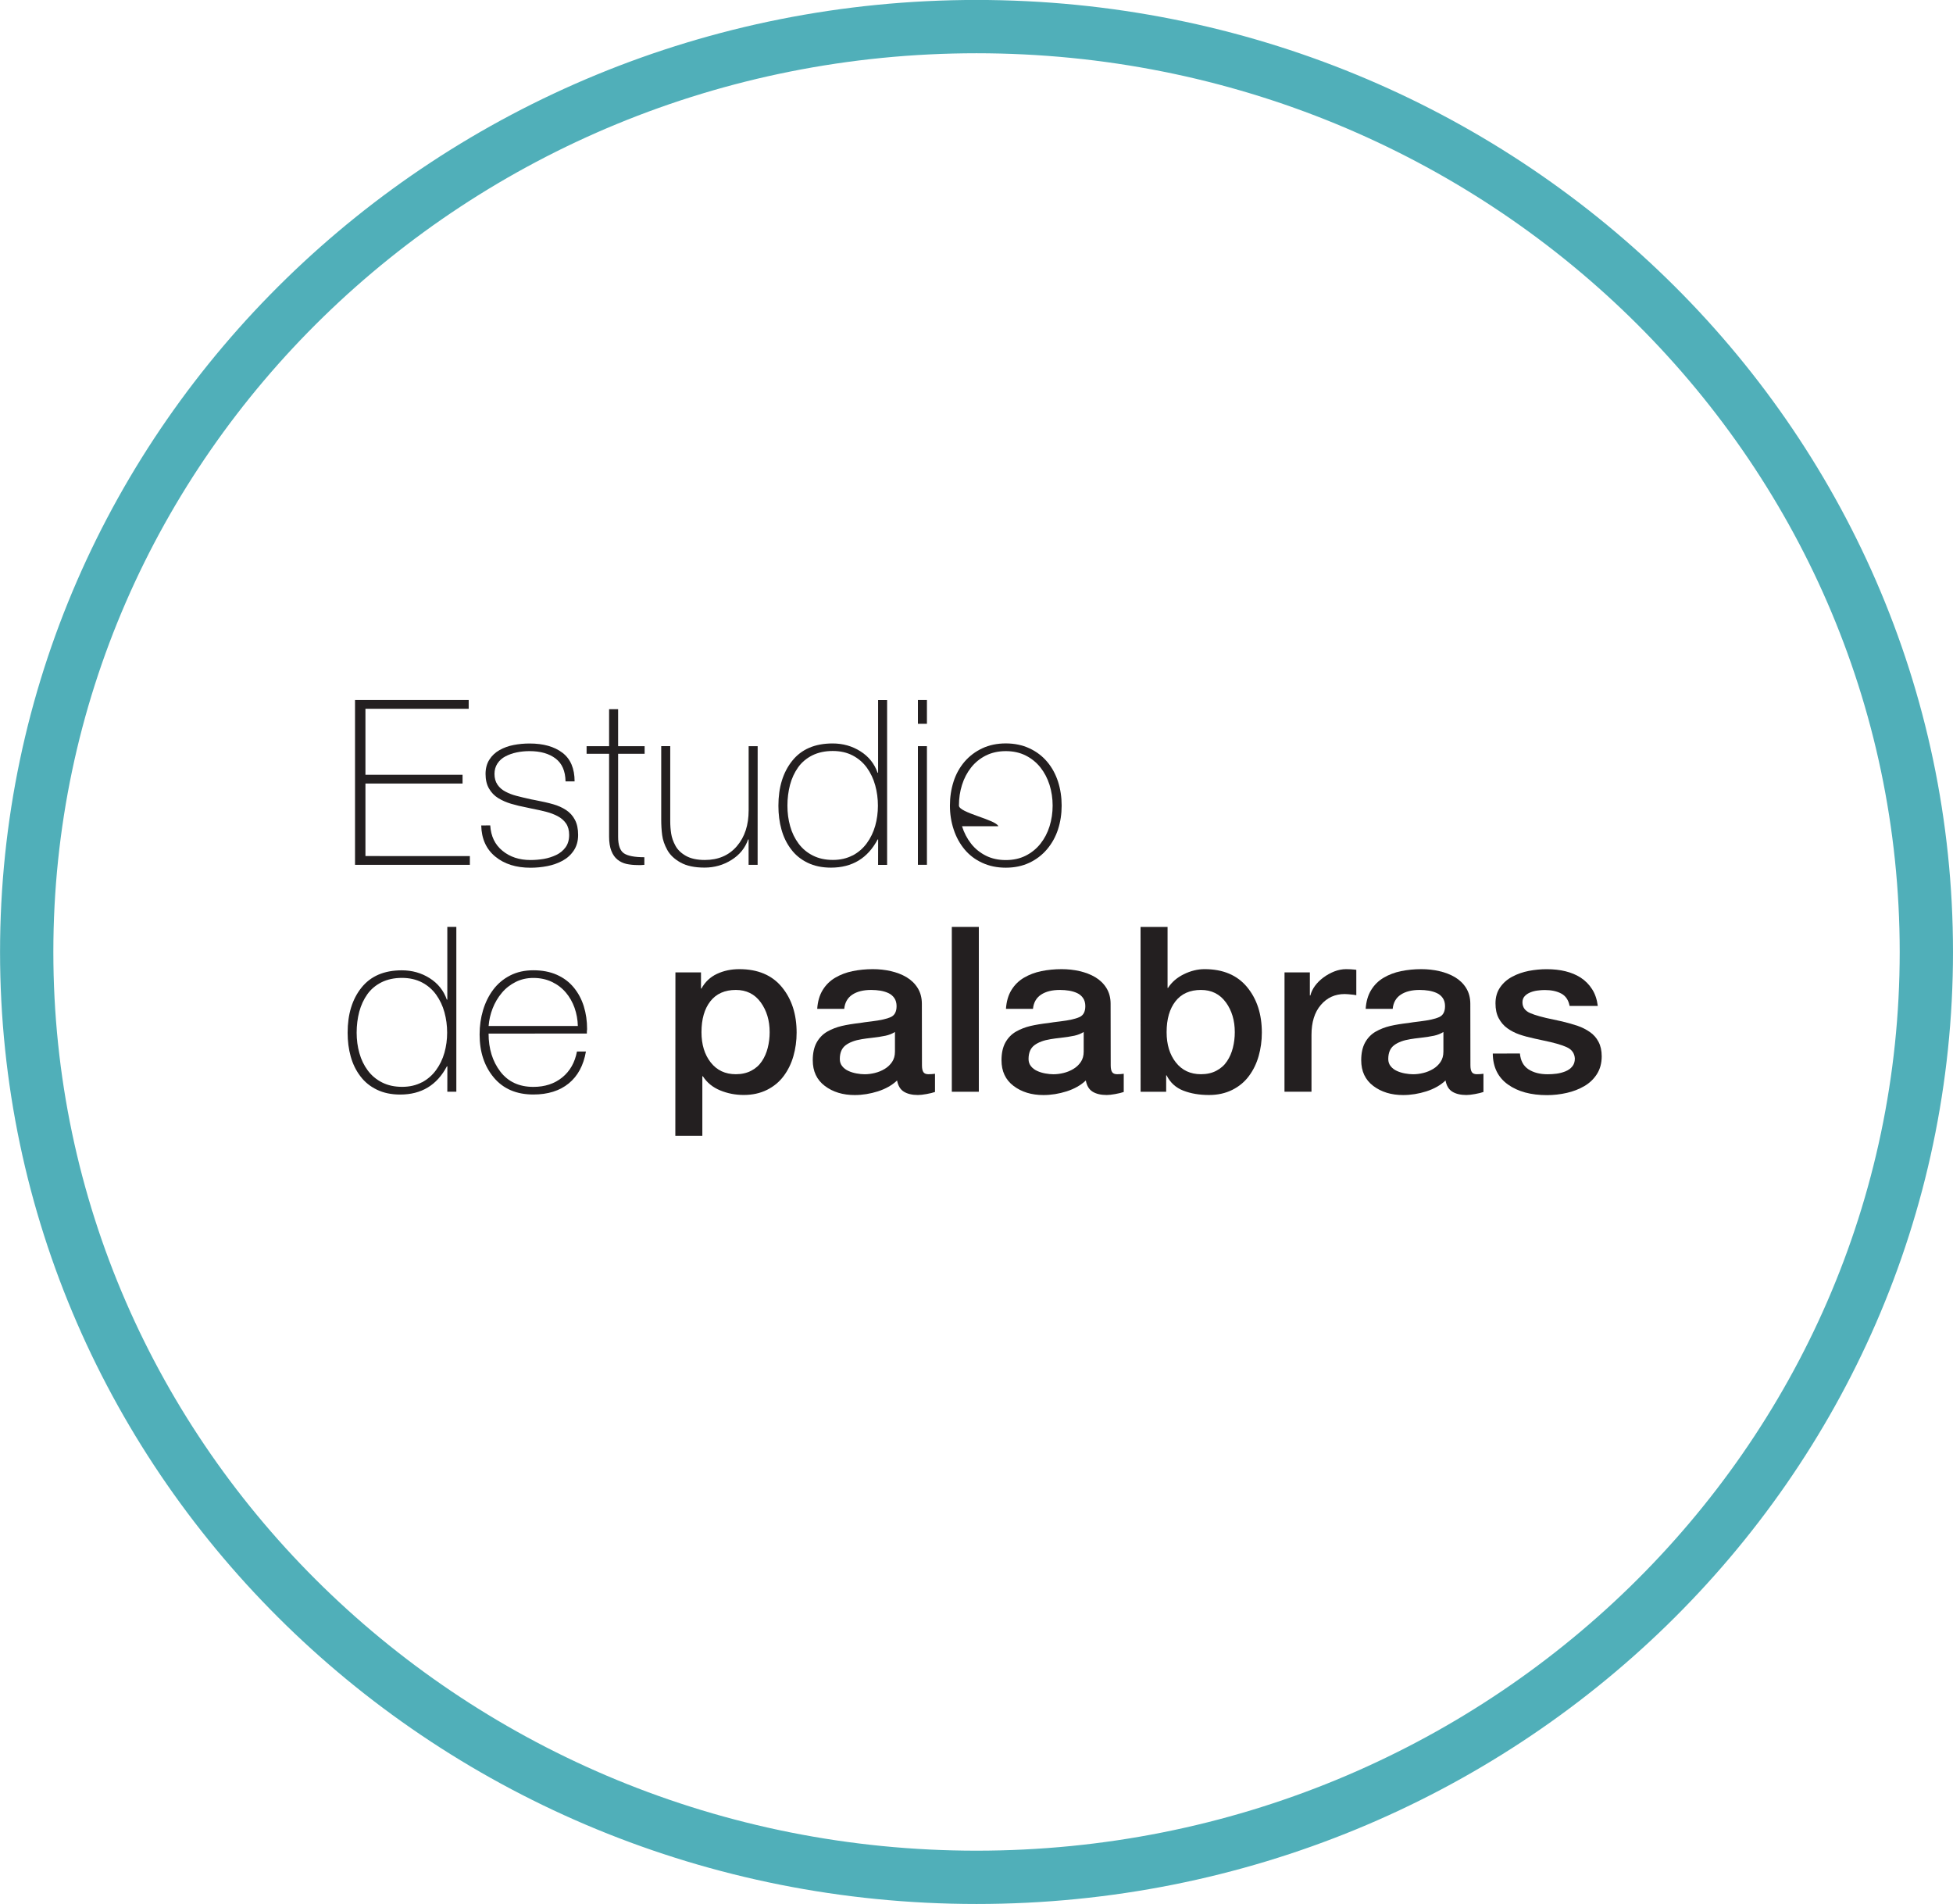 <?xml version="1.0" encoding="UTF-8" standalone="no"?>
<svg
   xmlns:dc="http://purl.org/dc/elements/1.1/"
   xmlns:cc="http://creativecommons.org/ns#"
   xmlns:rdf="http://www.w3.org/1999/02/22-rdf-syntax-ns#"
   xmlns:svg="http://www.w3.org/2000/svg"
   xmlns="http://www.w3.org/2000/svg"
   xmlns:sodipodi="http://sodipodi.sourceforge.net/DTD/sodipodi-0.dtd"
   xmlns:inkscape="http://www.inkscape.org/namespaces/inkscape"
   width="43.315mm"
   height="42.224mm"
   viewBox="0 0 43.315 42.224"
   version="1.1"
   id="svg3204"
   inkscape:version="1.0 (b51213c273, 2020-08-10)"
   sodipodi:docname="logoblue2.svg">
  <defs
     id="defs3198" />
  <sodipodi:namedview
     id="base"
     pagecolor="#ffffff"
     bordercolor="#666666"
     borderopacity="1.0"
     inkscape:pageopacity="0.0"
     inkscape:pageshadow="2"
     inkscape:zoom="0.98994949"
     inkscape:cx="166.86105"
     inkscape:cy="-23.789134"
     inkscape:document-units="mm"
     inkscape:current-layer="layer1"
     inkscape:document-rotation="0"
     showgrid="false"
     inkscape:window-width="1261"
     inkscape:window-height="962"
     inkscape:window-x="0"
     inkscape:window-y="25"
     inkscape:window-maximized="0" />
  <g
     inkscape:label="Layer 1"
     inkscape:groupmode="layer"
     id="layer1"
     transform="translate(-60.929,-10.961)">
    <path
       d="m 103.653,32.072 c 0,11.333 -9.432,20.521 -21.066,20.521 -11.635,0 -21.066,-9.187 -21.066,-20.521 0,-11.333 9.432,-20.521 21.066,-20.521 11.635,0 21.066,9.187 21.066,20.521 z"
       style="fill:none;stroke:#50afb9;stroke-width:1.182;stroke-linecap:butt;stroke-linejoin:miter;stroke-miterlimit:10;stroke-dasharray:none;stroke-opacity:1"
       id="path614"
       sodipodi:nodetypes="sssss" />
    <path
       d="m 71.35,29.946 v 0.194 H 68.803 V 26.484 h 2.521 v 0.195 h -2.29 v 1.464 h 2.154 v 0.194 h -2.154 v 1.608 z"
       style="fill:#231f20;fill-opacity:1;fill-rule:nonzero;stroke:none;stroke-width:0.353"
       id="path618"
       sodipodi:nodetypes="ccccccccccccc" />
    <path
       d="m 71.802,29.265 c 0.014,0.239 0.104,0.427 0.271,0.563 0.166,0.137 0.374,0.205 0.622,0.205 0.102,0 0.2,-0.009 0.297,-0.025 0.096,-0.017 0.187,-0.046 0.273,-0.087 0.086,-0.041 0.155,-0.098 0.208,-0.171 0.053,-0.073 0.079,-0.165 0.079,-0.274 0,-0.102 -0.023,-0.187 -0.068,-0.253 -0.046,-0.067 -0.107,-0.12 -0.184,-0.161 -0.077,-0.041 -0.161,-0.073 -0.252,-0.097 -0.091,-0.024 -0.207,-0.05 -0.347,-0.077 l -0.073,-0.016 c -0.14,-0.027 -0.262,-0.056 -0.365,-0.087 -0.103,-0.031 -0.198,-0.072 -0.284,-0.125 -0.086,-0.053 -0.154,-0.124 -0.205,-0.213 -0.051,-0.089 -0.076,-0.196 -0.076,-0.322 0,-0.123 0.028,-0.229 0.084,-0.317 0.056,-0.089 0.132,-0.16 0.226,-0.213 0.094,-0.053 0.199,-0.091 0.313,-0.113 0.114,-0.022 0.232,-0.033 0.355,-0.033 0.304,0 0.547,0.068 0.727,0.205 0.18,0.137 0.27,0.349 0.27,0.635 H 73.472 c -0.004,-0.229 -0.077,-0.397 -0.221,-0.507 -0.144,-0.109 -0.336,-0.164 -0.577,-0.164 -0.098,0 -0.193,0.009 -0.284,0.028 -0.091,0.019 -0.174,0.048 -0.249,0.087 -0.075,0.039 -0.135,0.092 -0.179,0.159 -0.044,0.066 -0.066,0.144 -0.066,0.233 0,0.092 0.022,0.171 0.066,0.236 0.044,0.065 0.103,0.117 0.179,0.156 0.075,0.04 0.155,0.07 0.239,0.092 0.084,0.022 0.194,0.049 0.331,0.079 0.035,0.007 0.063,0.012 0.084,0.016 0.161,0.031 0.295,0.061 0.402,0.092 0.107,0.03 0.202,0.073 0.286,0.128 0.084,0.055 0.15,0.127 0.197,0.218 0.048,0.09 0.071,0.202 0.071,0.335 0,0.133 -0.032,0.248 -0.095,0.343 -0.063,0.096 -0.146,0.171 -0.249,0.228 -0.104,0.056 -0.216,0.096 -0.339,0.12 -0.122,0.024 -0.247,0.036 -0.373,0.036 -0.319,0 -0.579,-0.081 -0.78,-0.246 -0.201,-0.164 -0.306,-0.394 -0.313,-0.691 z"
       style="fill:#231f20;fill-opacity:1;fill-rule:nonzero;stroke:none;stroke-width:0.353"
       id="path622" />
    <path
       d="m 75.226,27.677 h -0.588 v 1.838 c 0,0.188 0.043,0.31 0.128,0.369 0.086,0.058 0.237,0.087 0.454,0.087 v 0.169 c -0.007,0 -0.031,0.002 -0.073,0.005 h -0.068 c -0.095,0 -0.18,-0.009 -0.255,-0.025 -0.075,-0.017 -0.142,-0.049 -0.199,-0.095 -0.058,-0.046 -0.104,-0.111 -0.137,-0.195 -0.033,-0.083 -0.05,-0.188 -0.05,-0.315 v -1.838 h -0.499 v -0.169 h 0.499 v -0.82 h 0.2 v 0.82 h 0.588 z"
       style="fill:#231f20;fill-opacity:1;fill-rule:nonzero;stroke:none;stroke-width:0.353"
       id="path626" />
    <path
       d="m 77.732,30.14 h -0.2 v -0.563 h -0.011 c -0.066,0.191 -0.19,0.343 -0.37,0.455 -0.18,0.113 -0.379,0.169 -0.596,0.169 -0.22,0 -0.398,-0.037 -0.533,-0.113 -0.135,-0.075 -0.233,-0.168 -0.294,-0.279 -0.061,-0.111 -0.099,-0.22 -0.113,-0.328 -0.014,-0.108 -0.021,-0.223 -0.021,-0.346 v -1.628 h 0.2 v 1.664 c 0,0.096 0.007,0.188 0.021,0.277 0.014,0.089 0.045,0.178 0.095,0.269 0.049,0.09 0.127,0.165 0.234,0.225 0.107,0.06 0.246,0.09 0.418,0.09 0.297,0 0.534,-0.102 0.709,-0.305 0.175,-0.203 0.262,-0.468 0.262,-0.796 v -1.423 h 0.2 z"
       style="fill:#231f20;fill-opacity:1;fill-rule:nonzero;stroke:none;stroke-width:0.353"
       id="path630"
       sodipodi:nodetypes="cccccsccssccscccsssccc" />
    <path
       d="m 80.405,29.577 h -0.011 c -0.22,0.417 -0.566,0.625 -1.035,0.625 -0.196,0 -0.369,-0.036 -0.517,-0.108 -0.149,-0.072 -0.272,-0.171 -0.368,-0.3 -0.097,-0.128 -0.168,-0.273 -0.213,-0.437 -0.046,-0.164 -0.068,-0.339 -0.068,-0.527 0,-0.41 0.102,-0.742 0.307,-0.998 0.205,-0.256 0.503,-0.384 0.895,-0.384 0.228,0 0.434,0.058 0.617,0.174 0.184,0.116 0.311,0.275 0.381,0.476 h 0.011 v -1.613 h 0.2 v 3.656 h -0.2 z m -0.567,0.356 c 0.126,-0.067 0.231,-0.157 0.315,-0.272 0.084,-0.114 0.146,-0.243 0.187,-0.386 0.04,-0.144 0.06,-0.292 0.06,-0.446 0,-0.157 -0.02,-0.308 -0.06,-0.453 -0.04,-0.145 -0.102,-0.274 -0.184,-0.389 -0.083,-0.115 -0.188,-0.205 -0.315,-0.272 -0.128,-0.067 -0.276,-0.1 -0.444,-0.1 -0.171,0 -0.322,0.033 -0.452,0.097 -0.129,0.065 -0.235,0.154 -0.315,0.266 -0.08,0.113 -0.14,0.242 -0.179,0.387 -0.038,0.145 -0.058,0.3 -0.058,0.463 0,0.161 0.02,0.312 0.061,0.456 0.04,0.144 0.102,0.271 0.186,0.384 0.084,0.113 0.19,0.202 0.318,0.266 0.128,0.065 0.276,0.097 0.444,0.097 0.165,0 0.31,-0.034 0.436,-0.1"
       style="fill:#231f20;fill-opacity:1;fill-rule:nonzero;stroke:none;stroke-width:0.353"
       id="path634" />
    <path
       d="m 81.287,26.484 h 0.2 v 0.528 h -0.2 z m 0,1.024 h 0.2 v 2.631 h -0.2 z"
       style="fill:#231f20;fill-opacity:1;fill-rule:nonzero;stroke:none;stroke-width:0.353"
       id="path636" />
    <path
       d="m 82.078,28.292 c 0.054,-0.167 0.136,-0.314 0.244,-0.44 0.109,-0.126 0.24,-0.225 0.394,-0.297 0.154,-0.072 0.327,-0.108 0.52,-0.108 0.193,0 0.367,0.036 0.522,0.108 0.156,0.072 0.287,0.171 0.394,0.297 0.107,0.126 0.187,0.273 0.242,0.44 0.054,0.168 0.081,0.345 0.081,0.533 0,0.188 -0.027,0.364 -0.081,0.53 -0.054,0.165 -0.136,0.312 -0.244,0.44 -0.109,0.128 -0.24,0.228 -0.394,0.3 -0.154,0.072 -0.327,0.108 -0.52,0.108 -0.193,0 -0.367,-0.036 -0.522,-0.108 -0.156,-0.071 -0.286,-0.17 -0.392,-0.297 -0.105,-0.126 -0.186,-0.273 -0.241,-0.44 -0.056,-0.167 -0.084,-0.345 -0.084,-0.532 0,-0.188 0.027,-0.365 0.081,-0.533 m 0.187,0.991 c 0.046,0.145 0.113,0.274 0.202,0.387 0.089,0.113 0.199,0.201 0.328,0.266 0.129,0.065 0.277,0.097 0.441,0.097 0.165,0 0.312,-0.032 0.441,-0.097 0.129,-0.065 0.239,-0.154 0.328,-0.266 0.089,-0.113 0.157,-0.241 0.202,-0.387 0.045,-0.145 0.068,-0.298 0.068,-0.458 0,-0.161 -0.023,-0.313 -0.068,-0.458 -0.046,-0.145 -0.113,-0.274 -0.202,-0.387 -0.089,-0.112 -0.199,-0.201 -0.328,-0.266 -0.13,-0.065 -0.277,-0.097 -0.441,-0.097 -0.165,0 -0.312,0.033 -0.441,0.097 -0.129,0.065 -0.239,0.154 -0.328,0.266 -0.089,0.113 -0.157,0.242 -0.202,0.387 -0.046,0.145 -0.068,0.297 -0.068,0.458 0,0.16 0.827,0.313 0.873,0.458"
       style="fill:#231f20;fill-opacity:1;fill-rule:nonzero;stroke:none;stroke-width:0.353"
       id="path640"
       sodipodi:nodetypes="ccsscscssccscccsccssscscscccsccssc" />
    <path
       d="m 70.851,34.609 h -0.011 c -0.22,0.417 -0.566,0.625 -1.035,0.625 -0.196,0 -0.369,-0.036 -0.517,-0.108 -0.149,-0.072 -0.272,-0.171 -0.368,-0.3 -0.097,-0.128 -0.168,-0.273 -0.213,-0.437 -0.046,-0.164 -0.068,-0.339 -0.068,-0.527 0,-0.41 0.102,-0.743 0.307,-0.999 0.205,-0.256 0.503,-0.384 0.895,-0.384 0.228,0 0.434,0.058 0.617,0.174 0.184,0.116 0.311,0.275 0.381,0.476 h 0.011 v -1.613 h 0.2 v 3.655 h -0.2 z m -0.567,0.356 c 0.126,-0.067 0.231,-0.157 0.315,-0.272 0.084,-0.114 0.146,-0.243 0.187,-0.386 0.04,-0.144 0.06,-0.292 0.06,-0.445 0,-0.157 -0.02,-0.308 -0.06,-0.454 -0.04,-0.145 -0.102,-0.274 -0.184,-0.389 -0.083,-0.115 -0.187,-0.205 -0.315,-0.272 -0.128,-0.066 -0.276,-0.1 -0.444,-0.1 -0.171,0 -0.322,0.033 -0.452,0.097 -0.129,0.065 -0.235,0.154 -0.315,0.266 -0.08,0.113 -0.14,0.242 -0.179,0.387 -0.038,0.145 -0.058,0.3 -0.058,0.464 0,0.16 0.02,0.312 0.061,0.455 0.04,0.144 0.102,0.271 0.186,0.384 0.084,0.113 0.19,0.202 0.318,0.266 0.128,0.065 0.276,0.097 0.444,0.097 0.165,0 0.31,-0.034 0.436,-0.1"
       style="fill:#231f20;fill-opacity:1;fill-rule:nonzero;stroke:none;stroke-width:0.353"
       id="path644" />
    <path
       d="m 71.765,33.882 c 0,0.334 0.087,0.615 0.26,0.842 0.174,0.227 0.418,0.34 0.733,0.34 0.255,0 0.469,-0.07 0.641,-0.21 0.172,-0.14 0.28,-0.331 0.326,-0.574 h 0.199 c -0.053,0.307 -0.18,0.543 -0.381,0.707 -0.201,0.164 -0.463,0.246 -0.785,0.246 -0.375,0 -0.667,-0.126 -0.877,-0.376 -0.21,-0.251 -0.315,-0.569 -0.315,-0.955 0,-0.188 0.025,-0.367 0.076,-0.538 0.051,-0.17 0.126,-0.323 0.226,-0.456 0.1,-0.133 0.225,-0.238 0.376,-0.315 0.15,-0.077 0.322,-0.115 0.515,-0.115 0.196,0 0.369,0.033 0.52,0.1 0.151,0.067 0.276,0.161 0.375,0.282 0.1,0.121 0.174,0.26 0.223,0.417 0.049,0.157 0.073,0.326 0.073,0.507 l -0.005,0.046 v 0.051 z m 1.98,-0.169 c -0.004,-0.14 -0.028,-0.274 -0.073,-0.402 -0.046,-0.128 -0.11,-0.242 -0.194,-0.34 -0.084,-0.099 -0.187,-0.178 -0.31,-0.236 -0.122,-0.058 -0.259,-0.087 -0.41,-0.087 -0.144,0 -0.275,0.03 -0.394,0.09 -0.119,0.06 -0.222,0.14 -0.307,0.243 -0.086,0.103 -0.153,0.217 -0.202,0.343 -0.049,0.126 -0.079,0.256 -0.089,0.389 z"
       style="fill:#231f20;fill-opacity:1;fill-rule:nonzero;stroke:none;stroke-width:0.353"
       id="path648" />
    <path
       d="m 75.909,32.525 h 0.567 v 0.358 h 0.01 c 0.081,-0.147 0.195,-0.255 0.344,-0.325 0.149,-0.07 0.314,-0.105 0.496,-0.105 0.41,0 0.724,0.132 0.943,0.397 0.219,0.265 0.328,0.601 0.328,1.011 0,0.181 -0.024,0.354 -0.071,0.519 -0.047,0.165 -0.119,0.313 -0.216,0.443 -0.096,0.13 -0.22,0.232 -0.37,0.307 -0.151,0.075 -0.322,0.113 -0.515,0.113 -0.186,0 -0.361,-0.034 -0.525,-0.102 -0.165,-0.068 -0.292,-0.173 -0.383,-0.313 h -0.011 v 1.321 h -0.599 z m 1.891,0.663 c -0.133,-0.183 -0.317,-0.274 -0.551,-0.274 -0.245,0 -0.434,0.084 -0.565,0.251 -0.131,0.167 -0.197,0.396 -0.197,0.686 0,0.273 0.068,0.497 0.205,0.671 0.137,0.174 0.322,0.261 0.557,0.261 0.129,0 0.243,-0.026 0.341,-0.077 0.098,-0.051 0.177,-0.121 0.236,-0.21 0.06,-0.089 0.103,-0.188 0.131,-0.3 0.028,-0.111 0.042,-0.226 0.042,-0.345 0,-0.259 -0.066,-0.48 -0.199,-0.663"
       style="fill:#231f20;fill-opacity:1;fill-rule:nonzero;stroke:none;stroke-width:0.353"
       id="path652" />
    <path
       d="m 81.377,34.584 c 0,0.072 0.011,0.123 0.032,0.153 0.021,0.031 0.058,0.046 0.11,0.046 0.056,0 0.105,-0.004 0.147,-0.01 v 0.404 c -0.049,0.017 -0.112,0.032 -0.189,0.046 -0.077,0.014 -0.14,0.021 -0.189,0.021 -0.129,0 -0.234,-0.025 -0.313,-0.074 -0.079,-0.049 -0.128,-0.132 -0.15,-0.248 -0.112,0.106 -0.254,0.186 -0.425,0.241 -0.171,0.054 -0.343,0.082 -0.515,0.082 -0.262,0 -0.483,-0.067 -0.662,-0.202 -0.179,-0.135 -0.268,-0.325 -0.268,-0.571 0,-0.157 0.029,-0.288 0.086,-0.392 0.058,-0.104 0.136,-0.184 0.234,-0.241 0.098,-0.056 0.206,-0.098 0.323,-0.126 0.117,-0.027 0.252,-0.049 0.402,-0.066 0.059,-0.011 0.147,-0.022 0.262,-0.036 0.196,-0.024 0.337,-0.055 0.423,-0.095 0.086,-0.039 0.129,-0.12 0.129,-0.243 0,-0.071 -0.017,-0.131 -0.05,-0.179 -0.033,-0.048 -0.077,-0.085 -0.131,-0.11 -0.054,-0.025 -0.114,-0.043 -0.179,-0.054 -0.065,-0.01 -0.132,-0.016 -0.202,-0.016 -0.175,0 -0.315,0.035 -0.42,0.105 -0.105,0.07 -0.165,0.175 -0.179,0.315 h -0.599 c 0.011,-0.164 0.051,-0.303 0.121,-0.417 0.07,-0.115 0.163,-0.206 0.278,-0.274 0.116,-0.068 0.244,-0.117 0.386,-0.146 0.142,-0.029 0.292,-0.044 0.449,-0.044 0.136,0 0.27,0.014 0.399,0.044 0.129,0.029 0.246,0.074 0.349,0.135 0.103,0.062 0.186,0.142 0.247,0.241 0.061,0.099 0.092,0.215 0.092,0.348 z m -0.599,-0.737 c -0.06,0.037 -0.129,0.065 -0.207,0.082 -0.079,0.017 -0.178,0.032 -0.297,0.046 -0.098,0.011 -0.175,0.021 -0.231,0.031 -0.151,0.024 -0.27,0.068 -0.357,0.133 -0.087,0.065 -0.131,0.167 -0.131,0.307 0,0.061 0.017,0.114 0.053,0.159 0.035,0.044 0.08,0.079 0.137,0.105 0.056,0.026 0.116,0.044 0.181,0.056 0.065,0.012 0.125,0.018 0.181,0.018 0.07,0 0.145,-0.009 0.223,-0.028 0.079,-0.019 0.152,-0.049 0.22,-0.09 0.068,-0.041 0.123,-0.093 0.165,-0.156 0.042,-0.063 0.063,-0.139 0.063,-0.228 z"
       style="fill:#231f20;fill-opacity:1;fill-rule:nonzero;stroke:none;stroke-width:0.353"
       id="path656" />
    <path
       d="m 82.039,31.516 h 0.599 v 3.656 h -0.599 z"
       style="fill:#231f20;fill-opacity:1;fill-rule:nonzero;stroke:none;stroke-width:0.353"
       id="path658" />
    <path
       d="m 85.563,34.584 c 0,0.072 0.011,0.123 0.032,0.153 0.021,0.031 0.058,0.046 0.11,0.046 0.056,0 0.105,-0.004 0.147,-0.01 v 0.404 c -0.049,0.017 -0.112,0.032 -0.189,0.046 -0.077,0.014 -0.14,0.021 -0.189,0.021 -0.129,0 -0.234,-0.025 -0.313,-0.074 -0.079,-0.049 -0.128,-0.132 -0.15,-0.248 -0.112,0.106 -0.254,0.186 -0.425,0.241 -0.171,0.054 -0.343,0.082 -0.515,0.082 -0.263,0 -0.483,-0.067 -0.662,-0.202 -0.179,-0.135 -0.268,-0.325 -0.268,-0.571 0,-0.157 0.029,-0.288 0.086,-0.392 0.058,-0.104 0.136,-0.184 0.234,-0.241 0.098,-0.056 0.206,-0.098 0.323,-0.126 0.117,-0.027 0.252,-0.049 0.402,-0.066 0.059,-0.011 0.147,-0.022 0.262,-0.036 0.196,-0.024 0.337,-0.055 0.423,-0.095 0.086,-0.039 0.129,-0.12 0.129,-0.243 0,-0.071 -0.017,-0.131 -0.05,-0.179 -0.033,-0.048 -0.077,-0.085 -0.131,-0.11 -0.054,-0.025 -0.114,-0.043 -0.179,-0.054 -0.065,-0.01 -0.132,-0.016 -0.202,-0.016 -0.175,0 -0.315,0.035 -0.42,0.105 -0.105,0.07 -0.165,0.175 -0.179,0.315 h -0.599 c 0.011,-0.164 0.051,-0.303 0.121,-0.417 0.07,-0.115 0.163,-0.206 0.278,-0.274 0.116,-0.068 0.244,-0.117 0.386,-0.146 0.142,-0.029 0.292,-0.044 0.449,-0.044 0.137,0 0.27,0.014 0.399,0.044 0.129,0.029 0.246,0.074 0.349,0.135 0.103,0.062 0.186,0.142 0.247,0.241 0.061,0.099 0.092,0.215 0.092,0.348 z m -0.599,-0.737 c -0.06,0.037 -0.129,0.065 -0.207,0.082 -0.079,0.017 -0.178,0.032 -0.297,0.046 -0.098,0.011 -0.175,0.021 -0.231,0.031 -0.151,0.024 -0.27,0.068 -0.357,0.133 -0.087,0.065 -0.131,0.167 -0.131,0.307 0,0.061 0.017,0.114 0.053,0.159 0.035,0.044 0.08,0.079 0.137,0.105 0.056,0.026 0.116,0.044 0.181,0.056 0.065,0.012 0.125,0.018 0.181,0.018 0.07,0 0.145,-0.009 0.223,-0.028 0.079,-0.019 0.152,-0.049 0.22,-0.09 0.068,-0.041 0.123,-0.093 0.165,-0.156 0.042,-0.063 0.063,-0.139 0.063,-0.228 z"
       style="fill:#231f20;fill-opacity:1;fill-rule:nonzero;stroke:none;stroke-width:0.353"
       id="path662" />
    <path
       d="m 86.225,31.516 h 0.599 v 1.352 h 0.011 c 0.08,-0.126 0.197,-0.227 0.349,-0.302 0.152,-0.075 0.306,-0.113 0.46,-0.113 0.41,0 0.724,0.133 0.943,0.397 0.219,0.265 0.328,0.601 0.328,1.011 0,0.181 -0.024,0.354 -0.071,0.52 -0.047,0.165 -0.119,0.313 -0.216,0.443 -0.096,0.13 -0.22,0.232 -0.37,0.307 -0.151,0.075 -0.322,0.113 -0.515,0.113 -0.213,0 -0.403,-0.032 -0.57,-0.097 -0.166,-0.065 -0.29,-0.177 -0.37,-0.338 h -0.01 v 0.363 h -0.567 z m 1.891,1.672 c -0.133,-0.182 -0.317,-0.274 -0.551,-0.274 -0.245,0 -0.434,0.084 -0.565,0.251 -0.131,0.167 -0.197,0.396 -0.197,0.686 0,0.273 0.068,0.497 0.205,0.671 0.137,0.174 0.322,0.261 0.557,0.261 0.129,0 0.243,-0.025 0.341,-0.077 0.098,-0.051 0.177,-0.121 0.236,-0.21 0.06,-0.089 0.103,-0.188 0.131,-0.3 0.028,-0.111 0.042,-0.226 0.042,-0.346 0,-0.259 -0.066,-0.48 -0.199,-0.663"
       style="fill:#231f20;fill-opacity:1;fill-rule:nonzero;stroke:none;stroke-width:0.353"
       id="path666" />
    <path
       d="m 89.418,32.525 h 0.562 v 0.512 h 0.011 c 0.018,-0.072 0.051,-0.142 0.1,-0.21 0.049,-0.068 0.111,-0.13 0.187,-0.187 0.075,-0.056 0.157,-0.102 0.244,-0.136 0.087,-0.034 0.175,-0.051 0.262,-0.051 0.07,0 0.133,0.004 0.189,0.01 l 0.037,0.005 v 0.563 l -0.058,-0.01 c -0.091,-0.01 -0.158,-0.016 -0.2,-0.016 -0.214,0 -0.39,0.08 -0.528,0.241 -0.139,0.161 -0.208,0.382 -0.208,0.666 v 1.259 h -0.599 z"
       style="fill:#231f20;fill-opacity:1;fill-rule:nonzero;stroke:none;stroke-width:0.353"
       id="path670" />
    <path
       d="m 93.541,34.584 c 0,0.072 0.011,0.123 0.032,0.153 0.021,0.031 0.058,0.046 0.11,0.046 0.056,0 0.105,-0.004 0.147,-0.01 v 0.404 c -0.049,0.017 -0.112,0.032 -0.189,0.046 -0.077,0.014 -0.14,0.021 -0.189,0.021 -0.129,0 -0.234,-0.025 -0.313,-0.074 -0.079,-0.049 -0.128,-0.132 -0.15,-0.248 -0.112,0.106 -0.254,0.186 -0.425,0.241 -0.171,0.054 -0.343,0.082 -0.515,0.082 -0.263,0 -0.483,-0.067 -0.662,-0.202 -0.179,-0.135 -0.268,-0.325 -0.268,-0.571 0,-0.157 0.029,-0.288 0.086,-0.392 0.058,-0.104 0.136,-0.184 0.234,-0.241 0.098,-0.056 0.206,-0.098 0.323,-0.126 0.117,-0.027 0.252,-0.049 0.402,-0.066 0.059,-0.011 0.147,-0.022 0.262,-0.036 0.196,-0.024 0.337,-0.055 0.423,-0.095 0.086,-0.039 0.129,-0.12 0.129,-0.243 0,-0.071 -0.017,-0.131 -0.05,-0.179 -0.033,-0.048 -0.077,-0.085 -0.131,-0.11 -0.054,-0.025 -0.114,-0.043 -0.179,-0.054 -0.065,-0.01 -0.132,-0.016 -0.202,-0.016 -0.175,0 -0.315,0.035 -0.42,0.105 -0.105,0.07 -0.165,0.175 -0.179,0.315 h -0.599 c 0.011,-0.164 0.051,-0.303 0.121,-0.417 0.07,-0.115 0.163,-0.206 0.278,-0.274 0.116,-0.068 0.244,-0.117 0.386,-0.146 0.142,-0.029 0.292,-0.044 0.449,-0.044 0.137,0 0.27,0.014 0.399,0.044 0.129,0.029 0.246,0.074 0.349,0.135 0.103,0.062 0.186,0.142 0.247,0.241 0.061,0.099 0.092,0.215 0.092,0.348 z m -0.599,-0.737 c -0.06,0.037 -0.129,0.065 -0.207,0.082 -0.079,0.017 -0.178,0.032 -0.297,0.046 -0.098,0.011 -0.175,0.021 -0.231,0.031 -0.151,0.024 -0.27,0.068 -0.357,0.133 -0.087,0.065 -0.131,0.167 -0.131,0.307 0,0.061 0.017,0.114 0.053,0.159 0.035,0.044 0.08,0.079 0.137,0.105 0.056,0.026 0.116,0.044 0.181,0.056 0.065,0.012 0.125,0.018 0.181,0.018 0.07,0 0.145,-0.009 0.223,-0.028 0.079,-0.019 0.152,-0.049 0.22,-0.09 0.068,-0.041 0.123,-0.093 0.165,-0.156 0.042,-0.063 0.063,-0.139 0.063,-0.228 z"
       style="fill:#231f20;fill-opacity:1;fill-rule:nonzero;stroke:none;stroke-width:0.353"
       id="path674" />
    <path
       d="m 94.639,34.323 c 0.014,0.16 0.077,0.277 0.189,0.351 0.112,0.073 0.254,0.11 0.425,0.11 0.066,0 0.133,-0.004 0.2,-0.013 0.066,-0.009 0.131,-0.026 0.194,-0.051 0.063,-0.026 0.114,-0.061 0.152,-0.108 0.039,-0.046 0.058,-0.105 0.058,-0.177 -0.007,-0.116 -0.067,-0.2 -0.179,-0.251 -0.112,-0.052 -0.285,-0.101 -0.52,-0.149 -0.098,-0.02 -0.161,-0.034 -0.189,-0.041 -0.13,-0.028 -0.243,-0.058 -0.341,-0.092 -0.098,-0.034 -0.187,-0.08 -0.268,-0.138 -0.081,-0.058 -0.144,-0.133 -0.192,-0.223 -0.048,-0.09 -0.071,-0.2 -0.071,-0.33 0,-0.137 0.034,-0.254 0.102,-0.353 0.068,-0.099 0.158,-0.179 0.271,-0.238 0.112,-0.06 0.234,-0.102 0.365,-0.128 0.131,-0.025 0.264,-0.038 0.397,-0.038 0.305,0 0.555,0.061 0.751,0.185 0.105,0.068 0.191,0.155 0.257,0.259 0.067,0.104 0.108,0.228 0.126,0.371 h -0.625 c -0.025,-0.13 -0.086,-0.221 -0.184,-0.274 -0.098,-0.053 -0.221,-0.079 -0.368,-0.079 -0.049,0 -0.102,0.004 -0.157,0.011 -0.056,0.007 -0.11,0.02 -0.161,0.041 -0.05,0.02 -0.093,0.048 -0.126,0.084 -0.033,0.036 -0.05,0.081 -0.05,0.136 0,0.109 0.056,0.188 0.168,0.238 0.112,0.049 0.287,0.098 0.525,0.146 0.105,0.024 0.168,0.038 0.189,0.041 0.129,0.031 0.243,0.064 0.341,0.097 0.098,0.034 0.188,0.079 0.27,0.136 0.083,0.056 0.147,0.129 0.194,0.218 0.047,0.089 0.071,0.196 0.071,0.322 0,0.15 -0.035,0.281 -0.105,0.392 -0.07,0.111 -0.164,0.201 -0.281,0.269 -0.117,0.068 -0.248,0.119 -0.391,0.151 -0.144,0.032 -0.289,0.049 -0.436,0.049 -0.357,0 -0.646,-0.078 -0.867,-0.236 -0.22,-0.157 -0.333,-0.386 -0.336,-0.686 z"
       style="fill:#231f20;fill-opacity:1;fill-rule:nonzero;stroke:none;stroke-width:0.353"
       id="path678" />
  </g>
</svg>
